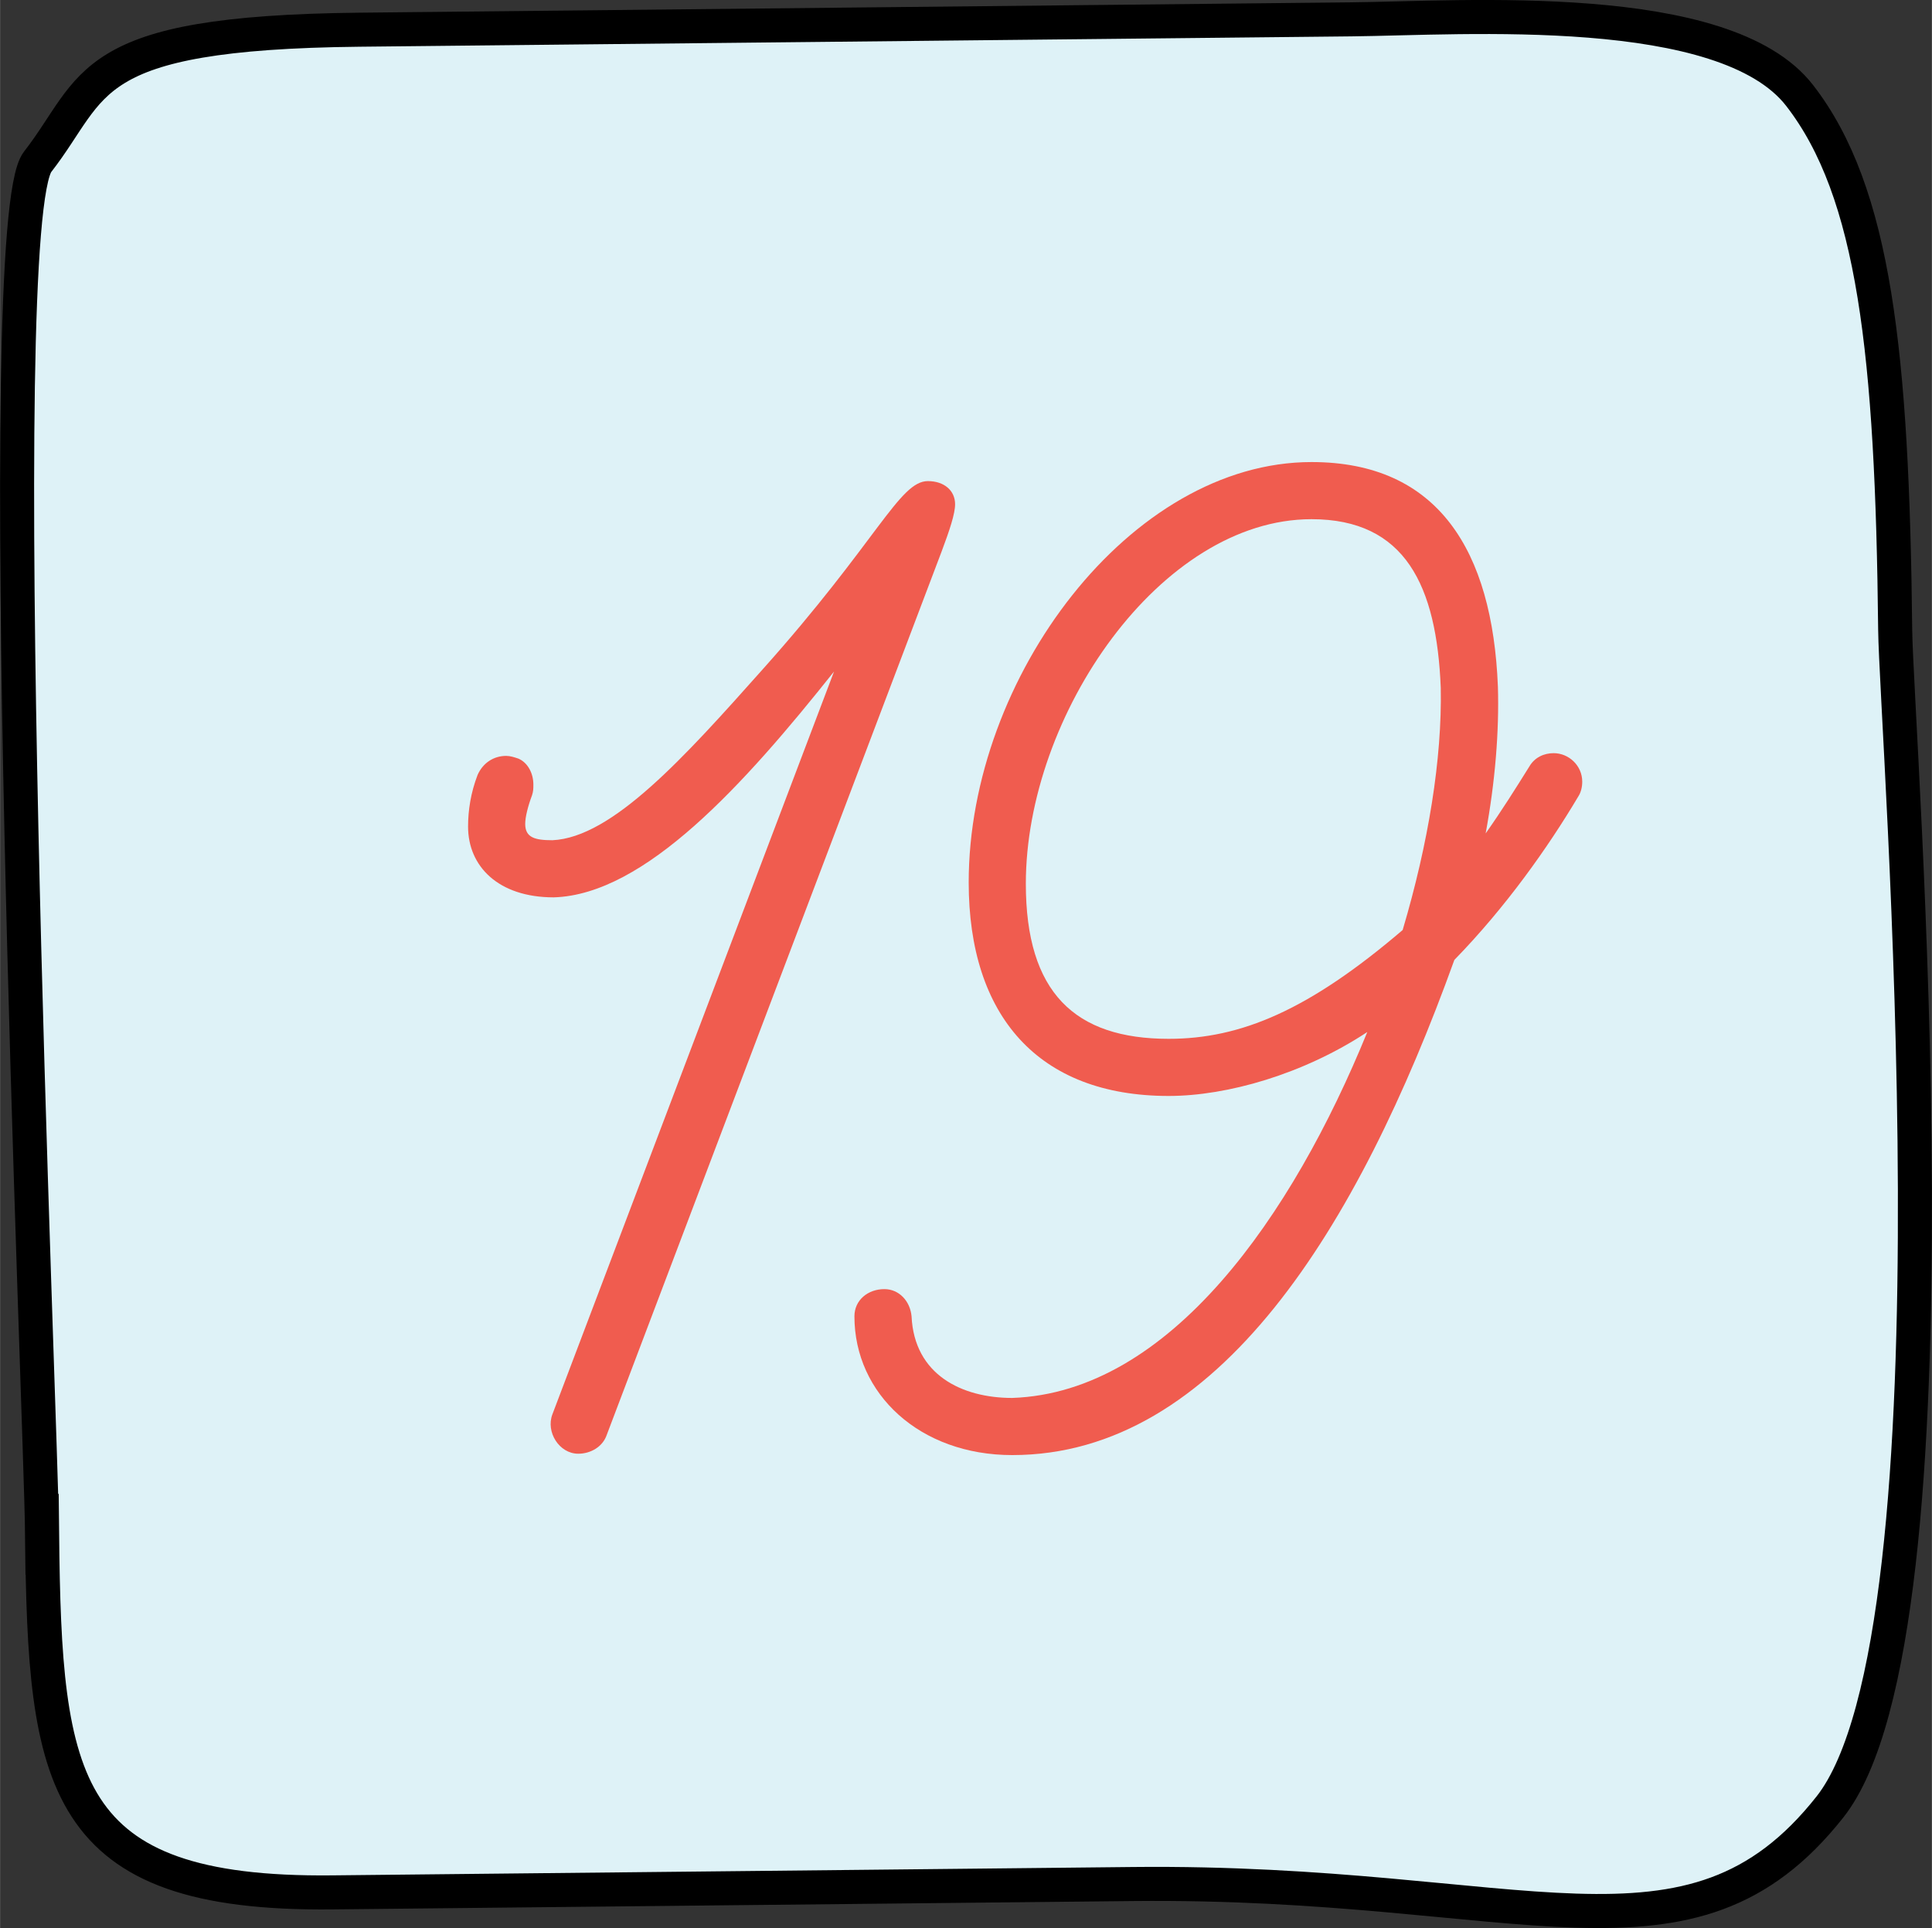 <?xml version="1.0" encoding="UTF-8"?>
<!DOCTYPE svg PUBLIC "-//W3C//DTD SVG 1.1//EN" "http://www.w3.org/Graphics/SVG/1.1/DTD/svg11.dtd">
<!-- Creator: CorelDRAW X8 -->
<svg xmlns="http://www.w3.org/2000/svg" xml:space="preserve" width="503px" height="502px" version="1.1" style="shape-rendering:geometricPrecision; text-rendering:geometricPrecision; image-rendering:optimizeQuality; fill-rule:evenodd; clip-rule:evenodd"
viewBox="0 0 3474028 3467393"
 xmlns:xlink="http://www.w3.org/1999/xlink">
 <rect x="0" y="0" width="3474028" height="3467393" fill="#333333" stroke="none"/>
 <defs>
  <style type="text/css">
   <![CDATA[
    .str0 {stroke:black;stroke-width:61209.5}
    .fil0 {fill:#DEF2F7}
    .fil1 {fill:#F05C4F;fill-rule:nonzero}
   ]]>
  </style>
 </defs>
 <g id="Слой_x0020_1">
  <path class="fil0 str0" d="M75565 2759257c-2187,-209671 -94581,-2357184 -8031,-2468284 106766,-137060 77704,-232318 578642,-237549 500938,-5232 1580542,-16511 1783513,-18624 202970,-2114 671476,-36914 806291,136750 134824,173663 166808,464759 171974,961363 1820,175549 131813,1800872 -117163,2116550 -252362,319970 -549652,131461 -1253553,138798 -703900,7337 -1265264,13213 -1440283,15042 -489194,5109 -516722,-197079 -521390,-644046z"/>
  <path class="fil1" d="M1717407 906814c0,-24468 -19571,-41590 -48927,-41590 -51375,0 -90517,107639 -298457,340047 -139452,156566 -269110,300906 -376749,305803 -31804,0 -48926,-4897 -48926,-29365 0,-12225 4888,-31796 12233,-51367 2441,-7345 2441,-12233 2441,-19570 0,-19579 -9786,-39150 -26908,-46487 -7337,-2448 -14682,-4888 -22019,-4888 -22019,0 -41590,12225 -51375,34244 -12226,31805 -17123,63609 -17123,92965 0,70946 53824,127210 154126,127210 163902,-4889 342495,-203044 503957,-406096l-506406 1335729c-12233,31804 12234,70945 46479,70945 22019,0 44038,-12233 51375,-34252l601811 -1587708c14682,-39142 24468,-68498 24468,-85620z"/>
  <path id="1" class="fil1" d="M2845195 1405875c0,-29356 -24468,-51375 -51375,-51375 -17131,0 -34253,7337 -44039,24467 -24459,39142 -48926,78283 -78282,119873 17122,-92965 24459,-183482 22019,-264213 -9786,-244642 -107647,-403656 -335159,-403656 -325373,0 -616493,386534 -616493,755937 0,239745 124769,384085 359618,384085 105198,0 242193,-39141 357177,-114984 -134555,330262 -354729,648298 -638512,658083 -90517,0 -176137,-41589 -181033,-146788 -2441,-26908 -22011,-48927 -48927,-48927 -29356,0 -53815,19571 -53815,48927 0,139451 117424,249539 283775,249539 369411,0 621390,-408553 795078,-890492 92965,-95405 168807,-203052 222623,-293568 4896,-7337 7345,-17123 7345,-26908zm-322925 266661c-168807,144332 -291120,195707 -420786,195707 -168800,0 -256868,-83180 -256868,-278887 0,-303354 242194,-655634 513743,-655634 168800,0 225072,119872 232409,303354 2448,127209 -22020,278886 -68498,435460z"/>
 </g>
</svg>
